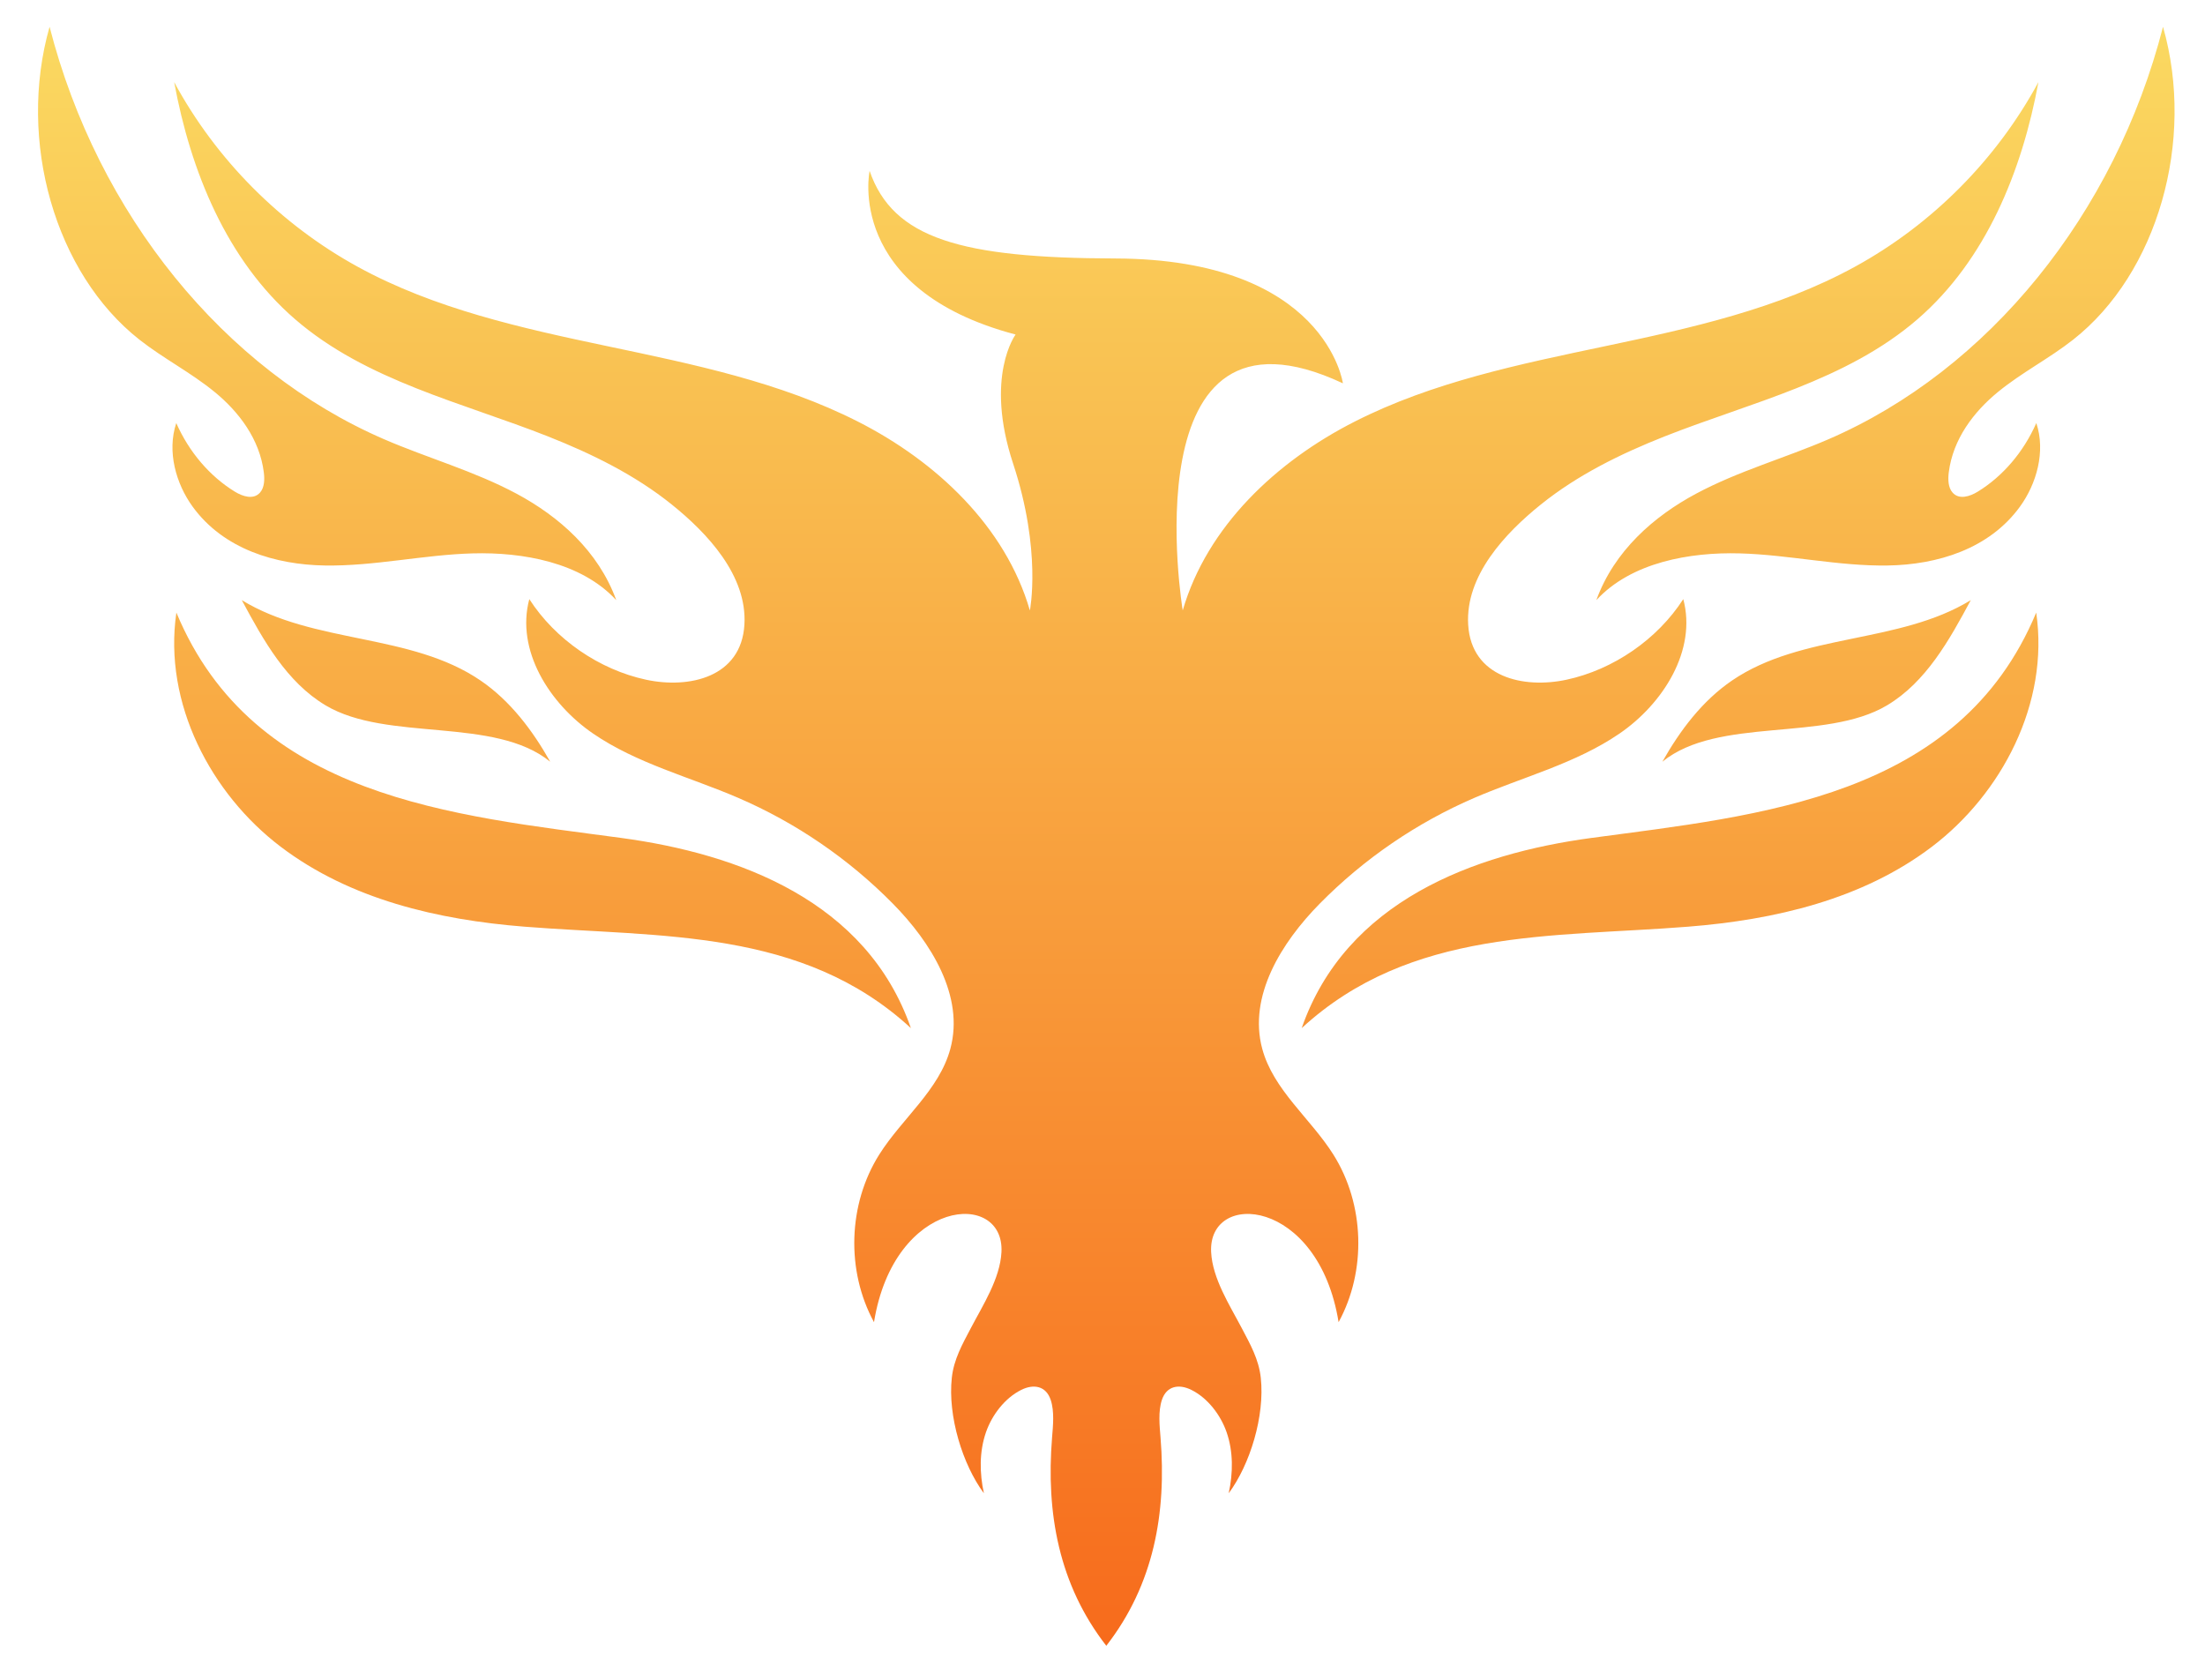 <svg xml:space="preserve" viewBox="359.766 300.374 559.104 425.984" version="1.1" xmlns:xlink="http://www.w3.org/1999/xlink" xmlns="http://www.w3.org/2000/svg" style="max-height: 500px" width="559.104" height="425.984">
<desc>Created with Fabric.js 5.3.0</desc>
<defs>
</defs>
<g id="background-logo" transform="matrix(1 0 0 1 640 512)">
<rect height="1024" width="1280" ry="0" rx="0" y="-512" x="-640" paint-order="stroke" style="stroke: none; stroke-width: 0; stroke-dasharray: none; stroke-linecap: butt; stroke-dashoffset: 0; stroke-linejoin: miter; stroke-miterlimit: 4; fill: rgb(255,255,255); fill-opacity: 0; fill-rule: nonzero; opacity: 1;"/>
</g>
<g id="shape-4b17c70d-43ce-4f62-aa49-ac9a192a1df5" transform="matrix(2.167 0 0 2.167 640.281 512.449)">
<g paint-order="stroke" style="">
		<g id="path-01_00000097483187905052878960000005548186538314872210_" transform="matrix(1 0 0 1 0 0)">
<linearGradient y2="189" x2="0" y1="0" x1="0" gradientTransform="matrix(1 0 0 1 67.231 302.271)" gradientUnits="userSpaceOnUse" id="SVGID_431090">
<stop style="stop-color:rgb(250,217,97);stop-opacity: 1" offset="0%"/>
<stop style="stop-color:rgb(247,107,28);stop-opacity: 1" offset="100%"/>
</linearGradient>
<path stroke-linecap="round" d="M 305.36 338.889 C 302.526 341.116 299.334 342.734 296.542 345.026 C 293.75 347.318 291.291 350.508 290.807 354.434 C 290.707 355.249 290.731 356.191 291.257 356.785 C 292.019 357.646 293.276 357.239 294.189 356.68 C 297.132 354.877 299.553 352.043 301.053 348.645 C 302.166 351.984 301.077 355.757 299.139 358.426 C 295.528 363.401 289.454 365.221 283.678 365.314 C 277.903 365.408 272.129 364.053 266.346 363.896 C 260.563 363.738 253.674 364.917 249.571 369.368 C 251.665 363.606 256.29 359.56 261.246 356.907 C 266.202 354.255 271.599 352.759 276.729 350.542 C 295.453 342.447 310.264 324.185 315.878 302.271 C 319.685 315.626 315.231 331.135 305.36 338.889 z M 248.994 397.196 C 235.243 399.052 220.258 404.589 215.096 419.451 C 227.826 407.728 244.373 408.848 260.322 407.581 C 270.422 406.779 280.688 404.406 288.832 398.229 C 296.975 392.052 302.597 381.453 301.041 370.825 C 291.994 392.566 268.635 394.546 248.994 397.196 z M 293.386 369.368 C 284.948 374.532 273.605 373.198 265.438 378.781 C 261.966 381.154 259.363 384.611 257.298 388.275 C 263.824 382.959 276.344 385.992 283.576 381.684 C 288.145 378.963 290.871 374.053 293.386 369.368 z M 210.477 421.868 C 208.817 415.707 212.727 409.432 217.205 404.886 C 222.373 399.639 228.565 395.405 235.33 392.493 C 241.019 390.043 247.169 388.484 252.279 384.984 C 257.389 381.484 261.347 375.232 259.744 369.249 C 256.71 373.96 251.566 377.499 246.087 378.679 C 241.045 379.764 234.939 378.403 234.575 372.239 C 234.234 366.487 238.917 361.521 243.081 358.173 C 247.396 354.704 252.436 352.235 257.56 350.207 C 267.592 346.238 278.812 343.709 287.158 336.489 C 295.161 329.565 299.384 319.152 301.3 308.744 C 296.402 317.813 288.837 325.421 279.795 330.37 C 270.809 335.289 260.643 337.535 250.618 339.646 C 240.594 341.757 230.414 343.838 221.282 348.479 C 212.149 353.119 204.027 360.735 201.173 370.574 C 201.173 370.574 194.801 332.223 219.917 343.995 C 219.917 343.995 217.921 329.45 193.261 329.384 C 175.265 329.336 167.278 327.074 164.535 319.135 C 164.535 319.135 161.6 332.993 181.617 338.285 C 181.617 338.285 177.96 343.193 181.328 353.394 C 184.696 363.595 183.289 370.574 183.289 370.574 C 180.435 360.735 172.313 353.119 163.18 348.479 C 154.047 343.838 143.868 341.757 133.844 339.646 C 123.819 337.535 113.653 335.289 104.667 330.37 C 95.625 325.421 88.06 317.813 83.162 308.744 C 85.078 319.152 89.301 329.565 97.304 336.489 C 105.65 343.709 116.87 346.238 126.902 350.207 C 132.026 352.235 137.066 354.704 141.381 358.173 C 145.545 361.521 150.228 366.487 149.887 372.239 C 149.523 378.403 143.417 379.764 138.375 378.679 C 132.896 377.499 127.752 373.96 124.717 369.249 C 123.115 375.232 127.073 381.484 132.183 384.984 C 137.293 388.484 143.443 390.043 149.132 392.493 C 155.896 395.405 162.089 399.639 167.257 404.886 C 171.735 409.432 175.645 415.707 173.985 421.868 C 172.68 426.708 168.323 430.02 165.654 434.262 C 162.005 440.064 161.765 447.847 165.049 453.862 C 167.421 439.263 180.338 438.377 179.964 445.665 C 179.804 448.773 177.785 451.883 176.378 454.565 C 175.382 456.464 174.392 458.198 174.155 460.369 C 173.665 464.851 175.419 470.533 177.907 473.884 C 177.393 471.521 177.361 469.008 178.159 466.725 C 178.857 464.728 180.347 462.751 182.275 461.79 C 183.751 461.054 185.184 461.333 185.725 462.957 C 186.177 464.316 185.997 465.974 185.884 467.378 C 185.172 476.197 186.668 484.58 192.231 491.733 C 197.794 484.58 199.289 476.197 198.578 467.378 C 198.465 465.974 198.285 464.316 198.737 462.957 C 199.278 461.333 200.711 461.054 202.187 461.79 C 204.115 462.751 205.605 464.728 206.303 466.725 C 207.101 469.008 207.068 471.521 206.555 473.884 C 209.043 470.533 210.797 464.851 210.307 460.369 C 210.07 458.198 209.08 456.464 208.084 454.565 C 206.677 451.883 204.658 448.773 204.498 445.665 C 204.124 438.377 217.041 439.263 219.413 453.862 C 222.697 447.847 222.457 440.064 218.808 434.262 C 216.139 430.02 211.782 426.708 210.477 421.868 z M 135.468 397.196 C 115.827 394.546 92.468 392.566 83.421 370.825 C 81.865 381.453 87.487 392.052 95.63 398.229 C 103.774 404.406 114.04 406.779 124.14 407.581 C 140.089 408.848 156.636 407.728 169.366 419.451 C 164.204 404.589 149.219 399.052 135.468 397.196 z M 91.076 369.368 C 93.591 374.053 96.317 378.963 100.886 381.684 C 108.117 385.992 120.637 382.959 127.163 388.275 C 125.099 384.611 122.496 381.154 119.023 378.781 C 110.857 373.198 99.513 374.532 91.076 369.368 z M 90.273 356.68 C 87.33 354.877 84.909 352.043 83.408 348.645 C 82.295 351.984 83.385 355.757 85.322 358.426 C 88.934 363.401 95.008 365.221 100.784 365.314 C 106.559 365.408 112.333 364.053 118.116 363.896 C 123.899 363.738 130.788 364.917 134.891 369.368 C 132.797 363.606 128.172 359.56 123.216 356.907 C 118.26 354.255 112.863 352.759 107.733 350.542 C 89.009 342.447 74.198 324.185 68.584 302.271 C 64.777 315.626 69.231 331.135 79.102 338.889 C 81.936 341.116 85.128 342.734 87.92 345.026 C 90.712 347.318 93.171 350.508 93.654 354.434 C 93.755 355.249 93.731 356.191 93.205 356.785 C 92.443 357.646 91.186 357.239 90.273 356.68 z" transform="translate(-192.231, -397.002)" paint-order="stroke" style="stroke: none; stroke-width: 1; stroke-dasharray: none; stroke-linecap: butt; stroke-dashoffset: 0; stroke-linejoin: miter; stroke-miterlimit: 4; fill: url(#SVGID_431090); fill-rule: nonzero; opacity: 1;"/>
</g>
</g>
</g>
</svg>